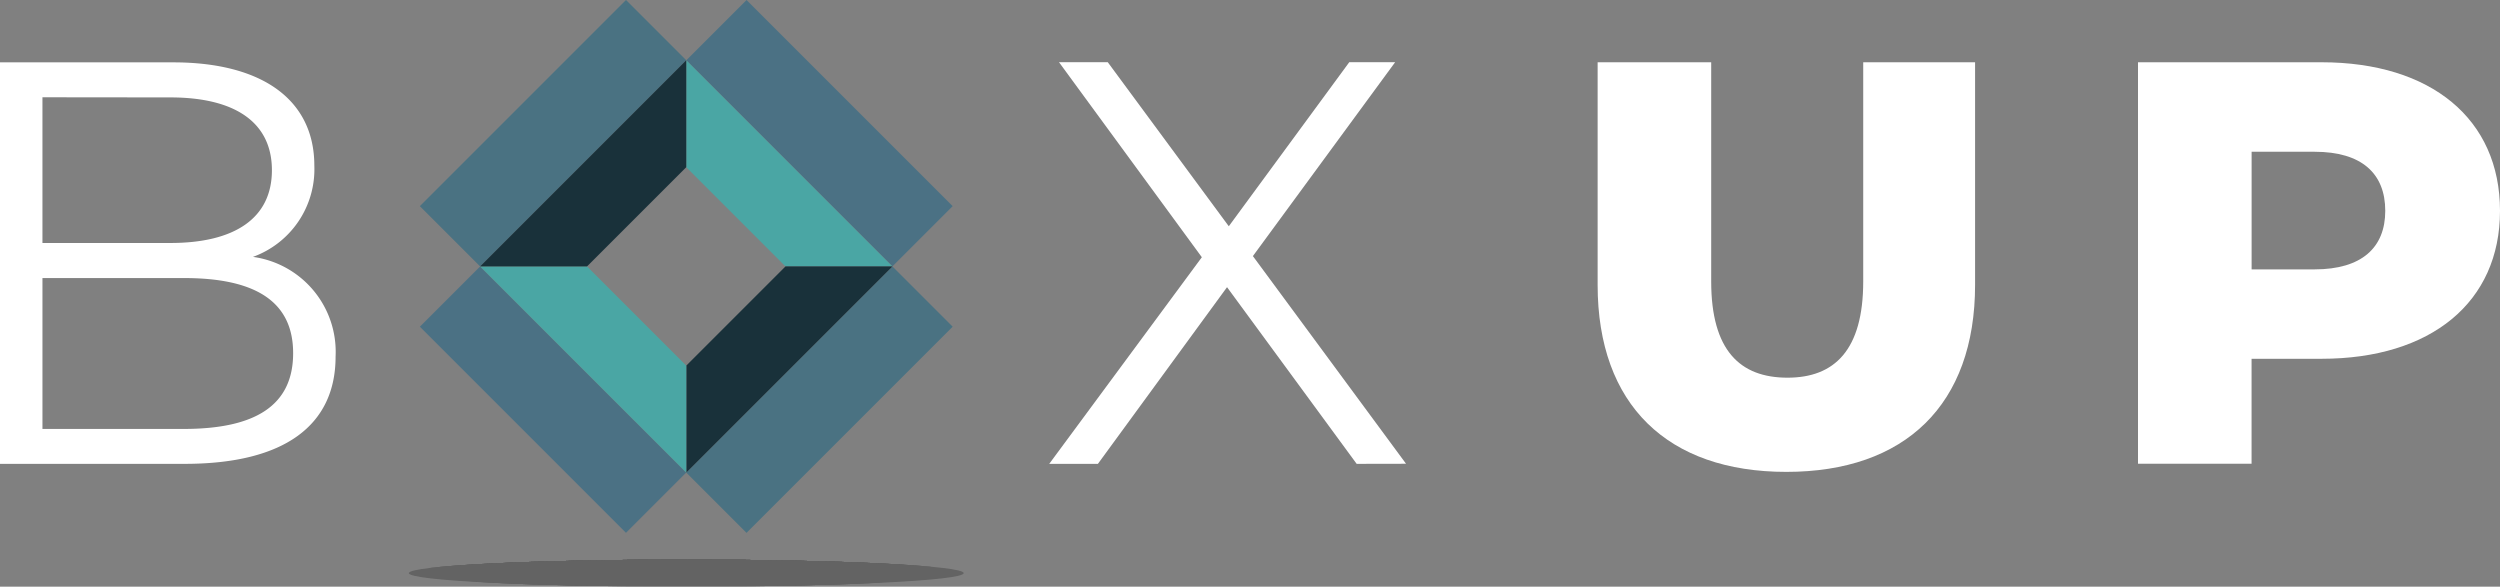 <svg id="logo" xmlns="http://www.w3.org/2000/svg" xmlns:xlink="http://www.w3.org/1999/xlink" width="106.478" height="24.987" viewBox="0 0 106.478 24.987">
  <rect x="0" y="0" width="106.478" height="24.987" fill="#808080" stroke="none"/>
  <defs>
    <clipPath id="clip-path">
      <path id="SVGID" d="M2967.3,880.419c0,.318-5.29.576-11.814.576s-11.815-.258-11.815-.576,5.29-.577,11.815-.577S2967.3,880.1,2967.3,880.419Z" transform="translate(-2943.67 -879.842)" fill="#0a0a0a"/>
    </clipPath>
  </defs>
  <g id="Grupo_5" data-name="Grupo 5" transform="translate(17.414 23.833)" opacity="0.25" clip-path="url(#clip-path)">
    <rect id="Retângulo_6" data-name="Retângulo 6" width="23.629" height="1.153" transform="translate(0 0)" fill="#0a0a0a"/>
    <path id="Caminho_28" data-name="Caminho 28" d="M2969.587,879.17c0,.415-4.884.752-10.909.752s-10.909-.337-10.909-.752,4.884-.752,10.909-.752S2969.587,878.755,2969.587,879.17Z" transform="translate(-2947.028 -878.676)" fill="#0a0a0a"/>
    <ellipse id="Elipse_19" data-name="Elipse 19" cx="10.677" cy="0.736" rx="10.677" ry="0.736" transform="translate(0.973 -0.241)" fill="#0a0a0a"/>
    <path id="Caminho_29" data-name="Caminho 29" d="M2971.227,879.315c0,.4-4.676.72-10.445.72s-10.444-.322-10.444-.72,4.676-.72,10.444-.72S2971.227,878.917,2971.227,879.315Z" transform="translate(-2949.132 -878.82)" fill="#0a0a0a"/>
    <ellipse id="Elipse_20" data-name="Elipse 20" cx="10.212" cy="0.704" rx="10.212" ry="0.704" transform="translate(1.438 -0.209)" fill="#0a0a0a"/>
    <path id="Caminho_30" data-name="Caminho 30" d="M2972.867,879.46c0,.38-4.468.688-9.98.688s-9.979-.308-9.979-.687,4.468-.687,9.979-.687S2972.867,879.081,2972.867,879.46Z" transform="translate(-2951.238 -878.966)" fill="#0a0a0a"/>
    <path id="Caminho_31" data-name="Caminho 31" d="M2973.688,879.533c0,.371-4.364.672-9.748.672s-9.747-.3-9.747-.672,4.364-.672,9.747-.672S2973.688,879.162,2973.688,879.533Z" transform="translate(-2952.291 -879.038)" fill="#0a0a0a"/>
    <ellipse id="Elipse_21" data-name="Elipse 21" cx="9.515" cy="0.656" rx="9.515" ry="0.656" transform="translate(2.135 -0.161)" fill="#0a0a0a"/>
    <path id="Caminho_32" data-name="Caminho 32" d="M2975.328,879.678c0,.353-4.156.64-9.282.64s-9.283-.286-9.283-.64,4.156-.64,9.283-.64S2975.328,879.324,2975.328,879.678Z" transform="translate(-2954.395 -879.183)" fill="#0a0a0a"/>
    <ellipse id="Elipse_22" data-name="Elipse 22" cx="9.05" cy="0.624" rx="9.05" ry="0.624" transform="translate(2.6 -0.129)" fill="#0a0a0a"/>
    <ellipse id="Elipse_23" data-name="Elipse 23" cx="8.818" cy="0.608" rx="8.818" ry="0.608" transform="translate(2.832 -0.113)" fill="#0a0a0a"/>
    <path id="Caminho_33" data-name="Caminho 33" d="M2977.788,879.895c0,.327-3.844.592-8.585.592s-8.586-.265-8.586-.592,3.844-.592,8.586-.592S2977.788,879.568,2977.788,879.895Z" transform="translate(-2957.552 -879.4)" fill="#0a0a0a"/>
    <ellipse id="Elipse_24" data-name="Elipse 24" cx="8.353" cy="0.576" rx="8.353" ry="0.576" transform="translate(3.297 -0.081)" fill="#0a0a0a"/>
    <path id="Caminho_34" data-name="Caminho 34" d="M2979.429,880.041c0,.309-3.636.559-8.121.559s-8.121-.25-8.121-.559,3.636-.56,8.121-.56S2979.429,879.732,2979.429,880.041Z" transform="translate(-2959.658 -879.546)" fill="#0a0a0a"/>
    <path id="Caminho_35" data-name="Caminho 35" d="M2980.25,880.113c0,.3-3.532.544-7.889.544s-7.889-.243-7.889-.544,3.532-.544,7.889-.544S2980.25,879.812,2980.25,880.113Z" transform="translate(-2960.71 -879.618)" fill="#0a0a0a"/>
    <ellipse id="Elipse_25" data-name="Elipse 25" cx="7.656" cy="0.528" rx="7.656" ry="0.528" transform="translate(3.994 -0.033)" fill="#0a0a0a"/>
    <path id="Caminho_36" data-name="Caminho 36" d="M2981.889,880.258c0,.282-3.324.512-7.424.512s-7.424-.229-7.424-.512,3.324-.512,7.424-.512S2981.889,879.975,2981.889,880.258Z" transform="translate(-2962.815 -879.763)" fill="#0a0a0a"/>
    <path id="Caminho_37" data-name="Caminho 37" d="M2982.709,880.331c0,.274-3.22.5-7.192.5s-7.192-.222-7.192-.5,3.22-.5,7.192-.5S2982.709,880.057,2982.709,880.331Z" transform="translate(-2963.868 -879.836)" fill="#0a0a0a"/>
    <ellipse id="Elipse_26" data-name="Elipse 26" cx="6.959" cy="0.479" rx="6.959" ry="0.479" transform="translate(4.691 0.015)" fill="#0a0a0a"/>
    <path id="Caminho_38" data-name="Caminho 38" d="M2984.35,880.475c0,.256-3.012.463-6.727.463s-6.727-.207-6.727-.463,3.012-.463,6.727-.463S2984.35,880.219,2984.35,880.475Z" transform="translate(-2965.973 -879.981)" fill="#0a0a0a"/>
    <ellipse id="Elipse_27" data-name="Elipse 27" cx="6.495" cy="0.448" rx="6.495" ry="0.448" transform="translate(5.155 0.047)" fill="#0a0a0a"/>
    <ellipse id="Elipse_28" data-name="Elipse 28" cx="6.262" cy="0.432" rx="6.262" ry="0.432" transform="translate(5.388 0.063)" fill="#0a0a0a"/>
    <path id="Caminho_39" data-name="Caminho 39" d="M2986.811,880.693c0,.229-2.7.416-6.03.416s-6.03-.186-6.03-.416,2.7-.416,6.03-.416S2986.811,880.463,2986.811,880.693Z" transform="translate(-2969.131 -880.198)" fill="#0a0a0a"/>
    <ellipse id="Elipse_29" data-name="Elipse 29" cx="5.798" cy="0.399" rx="5.798" ry="0.399" transform="translate(5.852 0.095)" fill="#0a0a0a"/>
    <ellipse id="Elipse_30" data-name="Elipse 30" cx="5.565" cy="0.384" rx="5.565" ry="0.384" transform="translate(6.085 0.111)" fill="#0a0a0a"/>
    <path id="Caminho_40" data-name="Caminho 40" d="M2989.271,880.91c0,.2-2.388.367-5.333.367s-5.333-.164-5.333-.367,2.388-.367,5.333-.367S2989.271,880.707,2989.271,880.91Z" transform="translate(-2972.288 -880.416)" fill="#0a0a0a"/>
    <ellipse id="Elipse_31" data-name="Elipse 31" cx="5.101" cy="0.351" rx="5.101" ry="0.351" transform="translate(6.549 0.143)" fill="#0a0a0a"/>
    <path id="Caminho_41" data-name="Caminho 41" d="M2990.912,881.055c0,.185-2.18.335-4.868.335s-4.868-.15-4.868-.335,2.179-.335,4.868-.335S2990.912,880.87,2990.912,881.055Z" transform="translate(-2974.394 -880.561)" fill="#0a0a0a"/>
    <ellipse id="Elipse_32" data-name="Elipse 32" cx="4.636" cy="0.319" rx="4.636" ry="0.319" transform="translate(7.014 0.175)" fill="#0a0a0a"/>
    <ellipse id="Elipse_33" data-name="Elipse 33" cx="4.404" cy="0.303" rx="4.404" ry="0.303" transform="translate(7.246 0.191)" fill="#0a0a0a"/>
    <path id="Caminho_42" data-name="Caminho 42" d="M2993.372,881.273a30.412,30.412,0,0,1-8.343,0,30.4,30.4,0,0,1,8.343,0Z" transform="translate(-2977.55 -880.778)" fill="#0a0a0a"/>
    <path id="Caminho_43" data-name="Caminho 43" d="M2994.192,881.345a28.721,28.721,0,0,1-7.878,0,28.721,28.721,0,0,1,7.878,0Z" transform="translate(-2978.603 -880.851)" fill="#0a0a0a"/>
    <path id="Caminho_44" data-name="Caminho 44" d="M2995.013,881.418a27.043,27.043,0,0,1-7.414,0,27.037,27.037,0,0,1,7.414,0Z" transform="translate(-2979.656 -880.924)" fill="#0a0a0a"/>
    <path id="Caminho_45" data-name="Caminho 45" d="M2995.833,881.49a25.335,25.335,0,0,1-6.949,0,25.335,25.335,0,0,1,6.949,0Z" transform="translate(-2980.708 -880.996)" fill="#0a0a0a"/>
    <path id="Caminho_46" data-name="Caminho 46" d="M2996.653,881.562a23.617,23.617,0,0,1-6.484,0,23.623,23.623,0,0,1,6.484,0Z" transform="translate(-2981.761 -881.068)" fill="#0a0a0a"/>
    <path id="Caminho_47" data-name="Caminho 47" d="M2997.474,881.635a21.941,21.941,0,0,1-6.019,0,21.941,21.941,0,0,1,6.019,0Z" transform="translate(-2982.814 -881.141)" fill="#0a0a0a"/>
    <ellipse id="Elipse_34" data-name="Elipse 34" cx="2.777" cy="0.191" rx="2.777" ry="0.191" transform="translate(8.873 0.303)" fill="#0a0a0a"/>
    <ellipse id="Elipse_35" data-name="Elipse 35" cx="2.545" cy="0.175" rx="2.545" ry="0.175" transform="translate(9.105 0.319)" fill="#0a0a0a"/>
    <path id="Caminho_48" data-name="Caminho 48" d="M2999.933,881.852a16.841,16.841,0,0,1-4.625,0,16.847,16.847,0,0,1,4.625,0Z" transform="translate(-2985.971 -881.358)" fill="#0a0a0a"/>
    <ellipse id="Elipse_36" data-name="Elipse 36" cx="2.08" cy="0.143" rx="2.08" ry="0.143" transform="translate(9.57 0.351)" fill="#0a0a0a"/>
    <path id="Caminho_49" data-name="Caminho 49" d="M3001.574,882a13.476,13.476,0,0,1-3.7,0,13.476,13.476,0,0,1,3.7,0Z" transform="translate(-2988.076 -881.504)" fill="#0a0a0a"/>
    <path id="Caminho_50" data-name="Caminho 50" d="M3002.395,882.07a11.78,11.78,0,0,1-3.231,0,11.768,11.768,0,0,1,3.231,0Z" transform="translate(-2989.129 -881.576)" fill="#0a0a0a"/>
  </g>
  <rect id="Retângulo_7" data-name="Retângulo 7" width="3.63" height="12.418" transform="matrix(0.707, -0.707, 0.707, 0.707, 29.229, 2.567)" fill="#4b7184"/>
  <rect id="Retângulo_8" data-name="Retângulo 8" width="3.63" height="12.417" transform="matrix(0.707, -0.707, 0.707, 0.707, 17.882, 13.915)" fill="#4b7184"/>
  <rect id="Retângulo_9" data-name="Retângulo 9" width="12.417" height="3.63" transform="translate(29.229 20.128) rotate(-45)" fill="#4a7282"/>
  <rect id="Retângulo_10" data-name="Retângulo 10" width="12.417" height="3.631" transform="translate(17.882 8.78) rotate(-45)" fill="#4a7282"/>
  <path id="Caminho_51" data-name="Caminho 51" d="M3009.009,762.233v4.556l4.225,4.225h4.555Z" transform="translate(-2979.78 -759.666)" fill="#4aa6a4"/>
  <path id="Caminho_52" data-name="Caminho 52" d="M3017.79,810.791h-4.555l-4.225,4.225v4.555Z" transform="translate(-2979.78 -799.444)" fill="#19313a"/>
  <path id="Caminho_53" data-name="Caminho 53" d="M2969.231,819.571v-4.556l-4.225-4.225h-4.555Z" transform="translate(-2940.002 -799.443)" fill="#4aa6a4"/>
  <path id="Caminho_54" data-name="Caminho 54" d="M2960.451,771.013h4.555l4.225-4.225v-4.556Z" transform="translate(-2940.003 -759.666)" fill="#19313a"/>
  <path id="Caminho_55" data-name="Caminho 55" d="M2861.657,775.244c0,2.907-2.15,4.569-6.426,4.569h-7.867v-17.1h7.378c3.812,0,6.01,1.612,6.01,4.4a3.971,3.971,0,0,1-2.614,3.885A4.083,4.083,0,0,1,2861.657,775.244ZM2849.172,764.2v6.206h5.448c2.736,0,4.325-1.051,4.325-3.1s-1.588-3.1-4.325-3.1Zm10.677,10.9c0-2.223-1.637-3.2-4.642-3.2h-6.035v6.426h6.035C2858.212,778.322,2859.849,777.345,2859.849,775.1Z" transform="translate(-2847.364 -760.057)" fill="#fff"/>
  <path id="Caminho_56" data-name="Caminho 56" d="M3107.594,779.813l-5.521-7.525-5.5,7.525H3094.5l6.5-8.8-6.084-8.307h2.077l5.155,6.988,5.131-6.988h1.954l-6.059,8.258,6.523,8.845Z" transform="translate(-3049.812 -760.057)" fill="#fff"/>
  <path id="Caminho_57" data-name="Caminho 57" d="M3223.673,772.19v-9.48h4.837v9.333c0,2.932,1.222,4.1,3.25,4.1,2,0,3.225-1.173,3.225-4.1V762.71h4.764v9.48c0,5.106-2.981,7.965-8.039,7.965S3223.673,777.3,3223.673,772.19Z" transform="translate(-3155.628 -760.057)" fill="#fff"/>
  <path id="Caminho_58" data-name="Caminho 58" d="M3366.374,769.038c0,3.885-2.932,6.3-7.6,6.3h-2.981v4.471h-4.837v-17.1h7.818C3363.442,762.71,3366.374,765.129,3366.374,769.038Zm-4.887,0c0-1.588-1-2.517-3.005-2.517h-2.687v5.009h2.688C3360.486,771.53,3361.487,770.6,3361.487,769.038Z" transform="translate(-3259.896 -760.057)" fill="#fff"/>
</svg>

